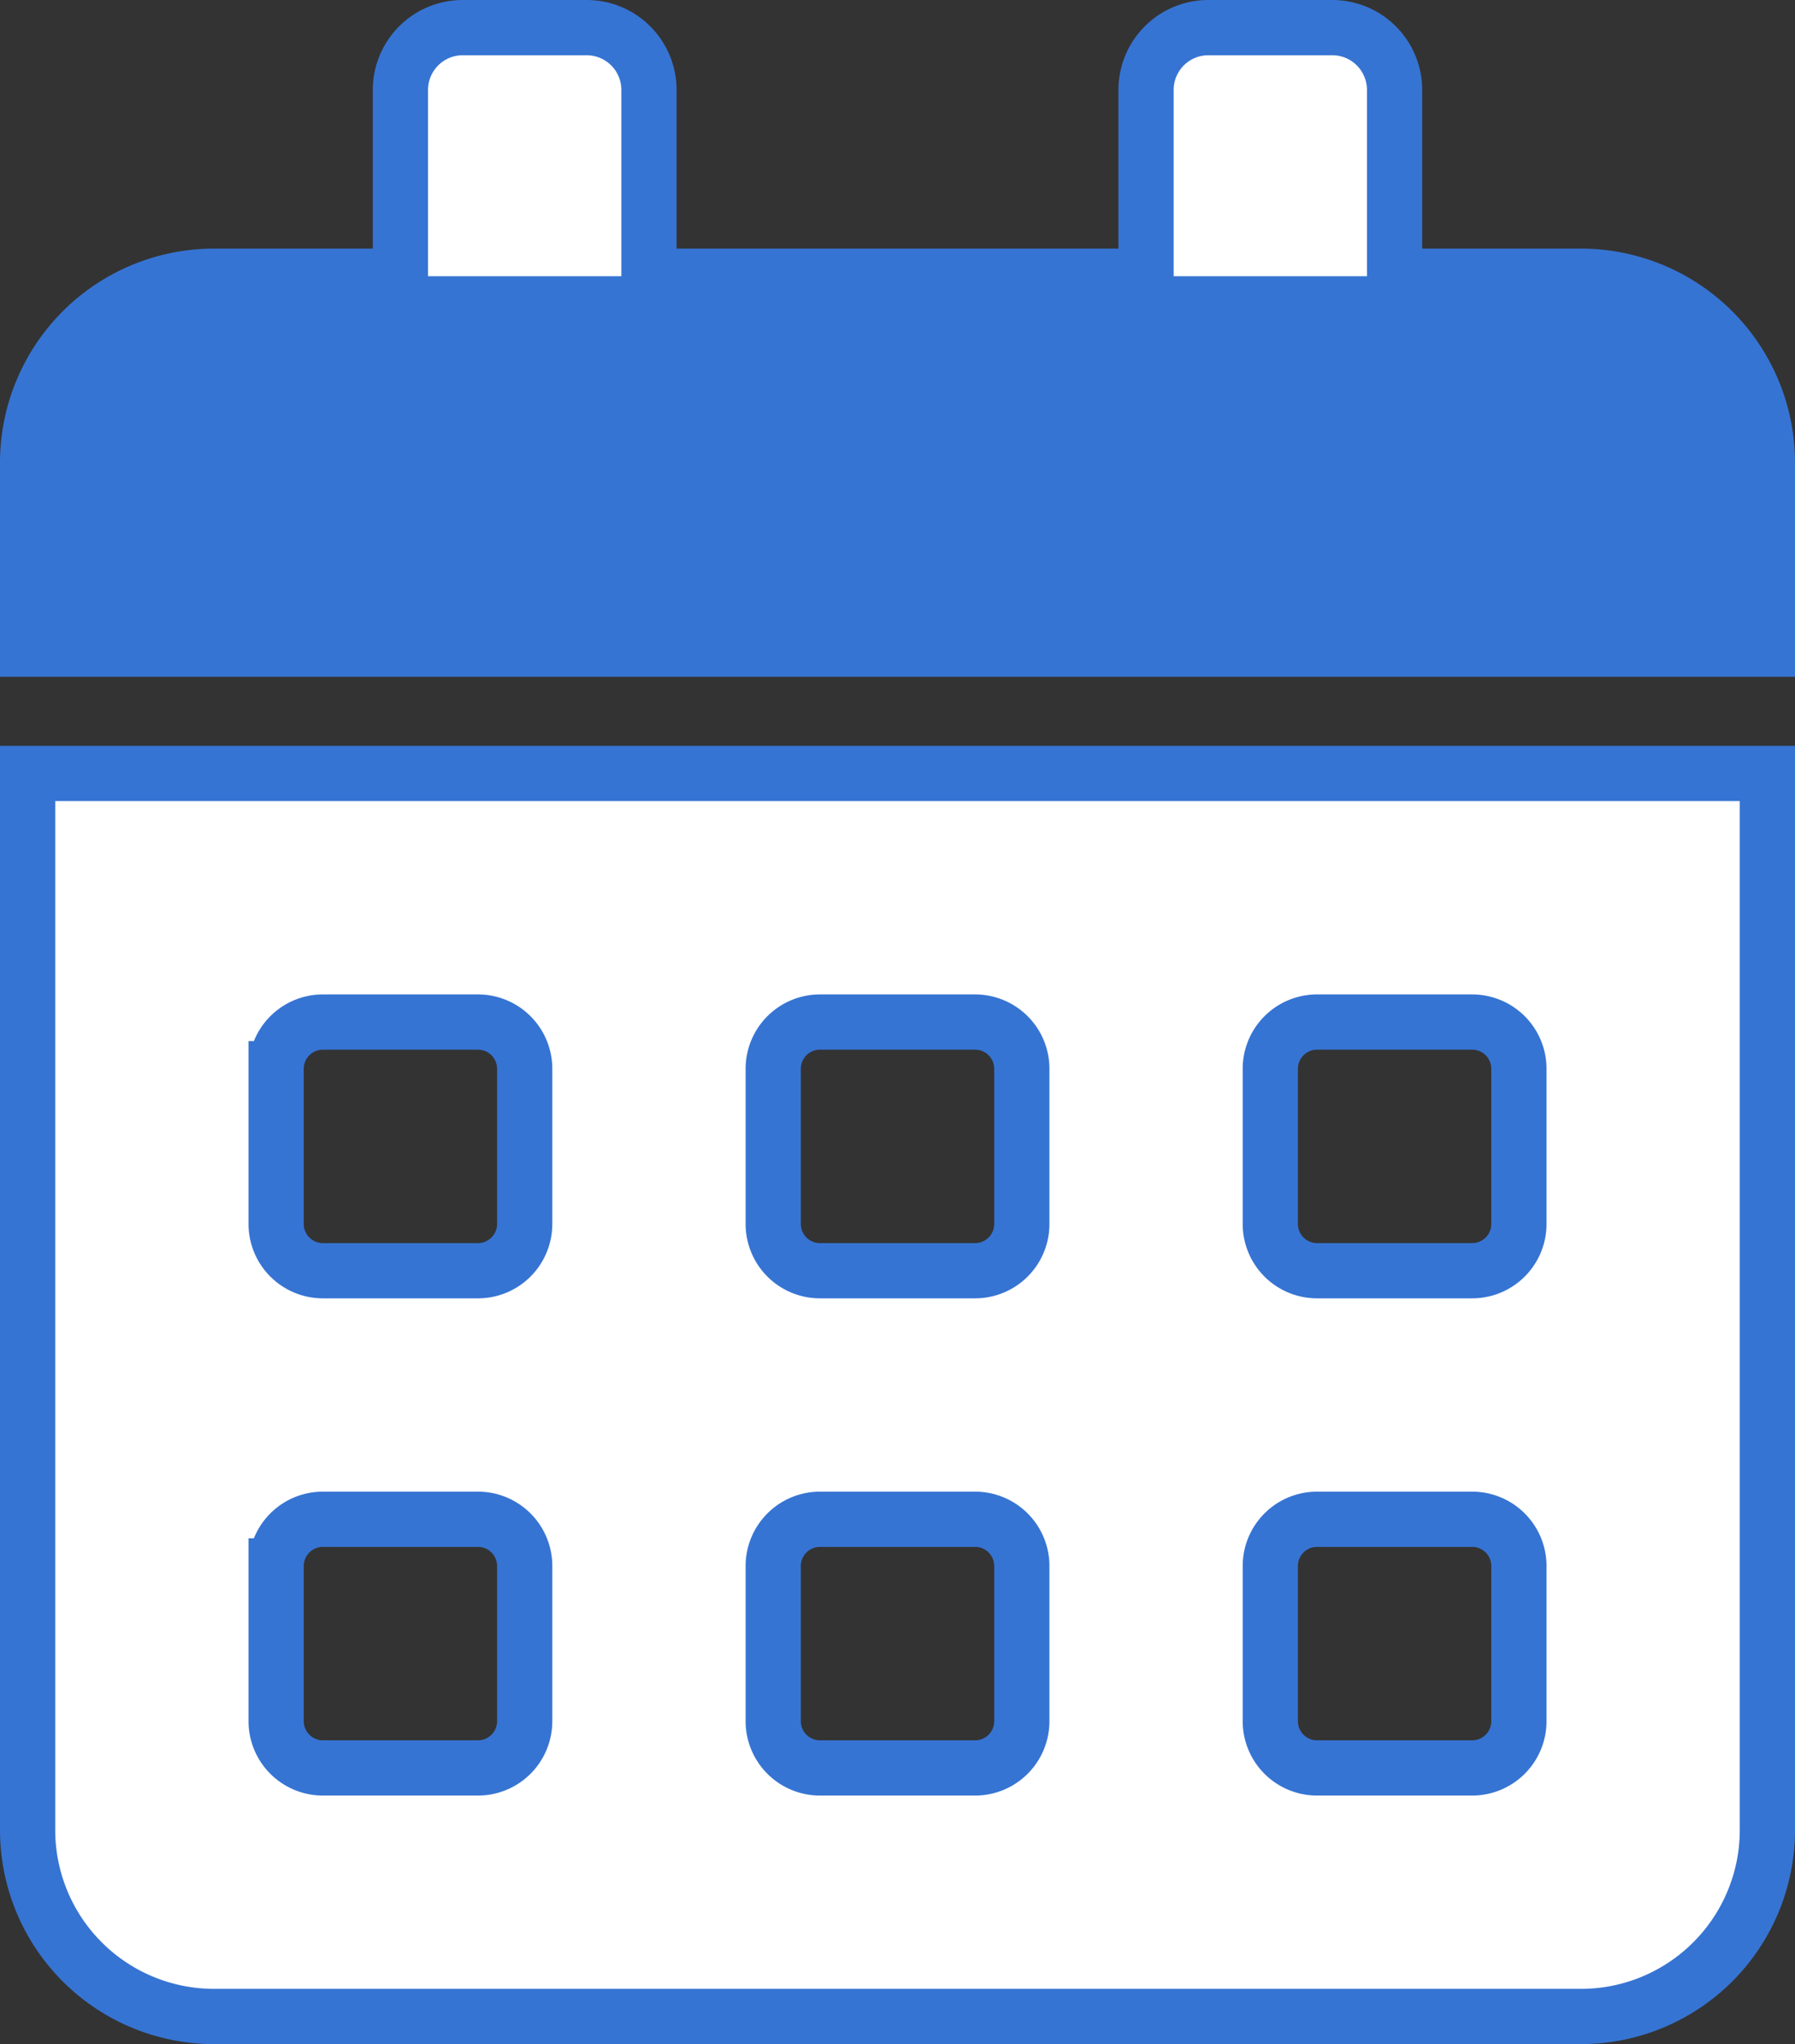 <svg xmlns="http://www.w3.org/2000/svg" width="32.5" height="37" viewBox="0 0 32.5 37">
  <rect x="0" y="0" width="32.5" height="37" fill="#333333" stroke="none"/>
  <g id="Component_3_1" data-name="Component 3 – 1" transform="translate(0.5 0.5)">
    <path id="Icon_awesome-calendar-alt" data-name="Icon awesome-calendar-alt" d="M0,32.625A3.376,3.376,0,0,0,3.375,36h24.75A3.376,3.376,0,0,0,31.5,32.625V13.5H0ZM22.5,18.844A.846.846,0,0,1,23.344,18h2.813a.846.846,0,0,1,.844.844v2.813a.846.846,0,0,1-.844.844H23.344a.846.846,0,0,1-.844-.844Zm0,9A.846.846,0,0,1,23.344,27h2.813a.846.846,0,0,1,.844.844v2.813a.846.846,0,0,1-.844.844H23.344a.846.846,0,0,1-.844-.844Zm-9-9A.846.846,0,0,1,14.344,18h2.813a.846.846,0,0,1,.844.844v2.813a.846.846,0,0,1-.844.844H14.344a.846.846,0,0,1-.844-.844Zm0,9A.846.846,0,0,1,14.344,27h2.813a.846.846,0,0,1,.844.844v2.813a.846.846,0,0,1-.844.844H14.344a.846.846,0,0,1-.844-.844Zm-9-9A.846.846,0,0,1,5.344,18H8.156A.846.846,0,0,1,9,18.844v2.813a.846.846,0,0,1-.844.844H5.344a.846.846,0,0,1-.844-.844Zm0,9A.846.846,0,0,1,5.344,27H8.156A.846.846,0,0,1,9,27.844v2.813a.846.846,0,0,1-.844.844H5.344a.846.846,0,0,1-.844-.844ZM28.125,4.5H24.75V1.125A1.128,1.128,0,0,0,23.625,0h-2.25A1.128,1.128,0,0,0,20.25,1.125V4.5h-9V1.125A1.128,1.128,0,0,0,10.125,0H7.875A1.128,1.128,0,0,0,6.75,1.125V4.5H3.375A3.376,3.376,0,0,0,0,7.875V11.25H31.5V7.875A3.376,3.376,0,0,0,28.125,4.5Z" transform="translate(0)" fill="#fff" stroke="#3674d3" stroke-width="1"/>
    <path id="Subtraction_1" data-name="Subtraction 1" d="M59.5,36.75H28V33.375A3.379,3.379,0,0,1,31.375,30h24.75A3.379,3.379,0,0,1,59.5,33.375v3.374Z" transform="translate(-28 -25.5)" fill="#3674d3"/>
  </g>
</svg>
